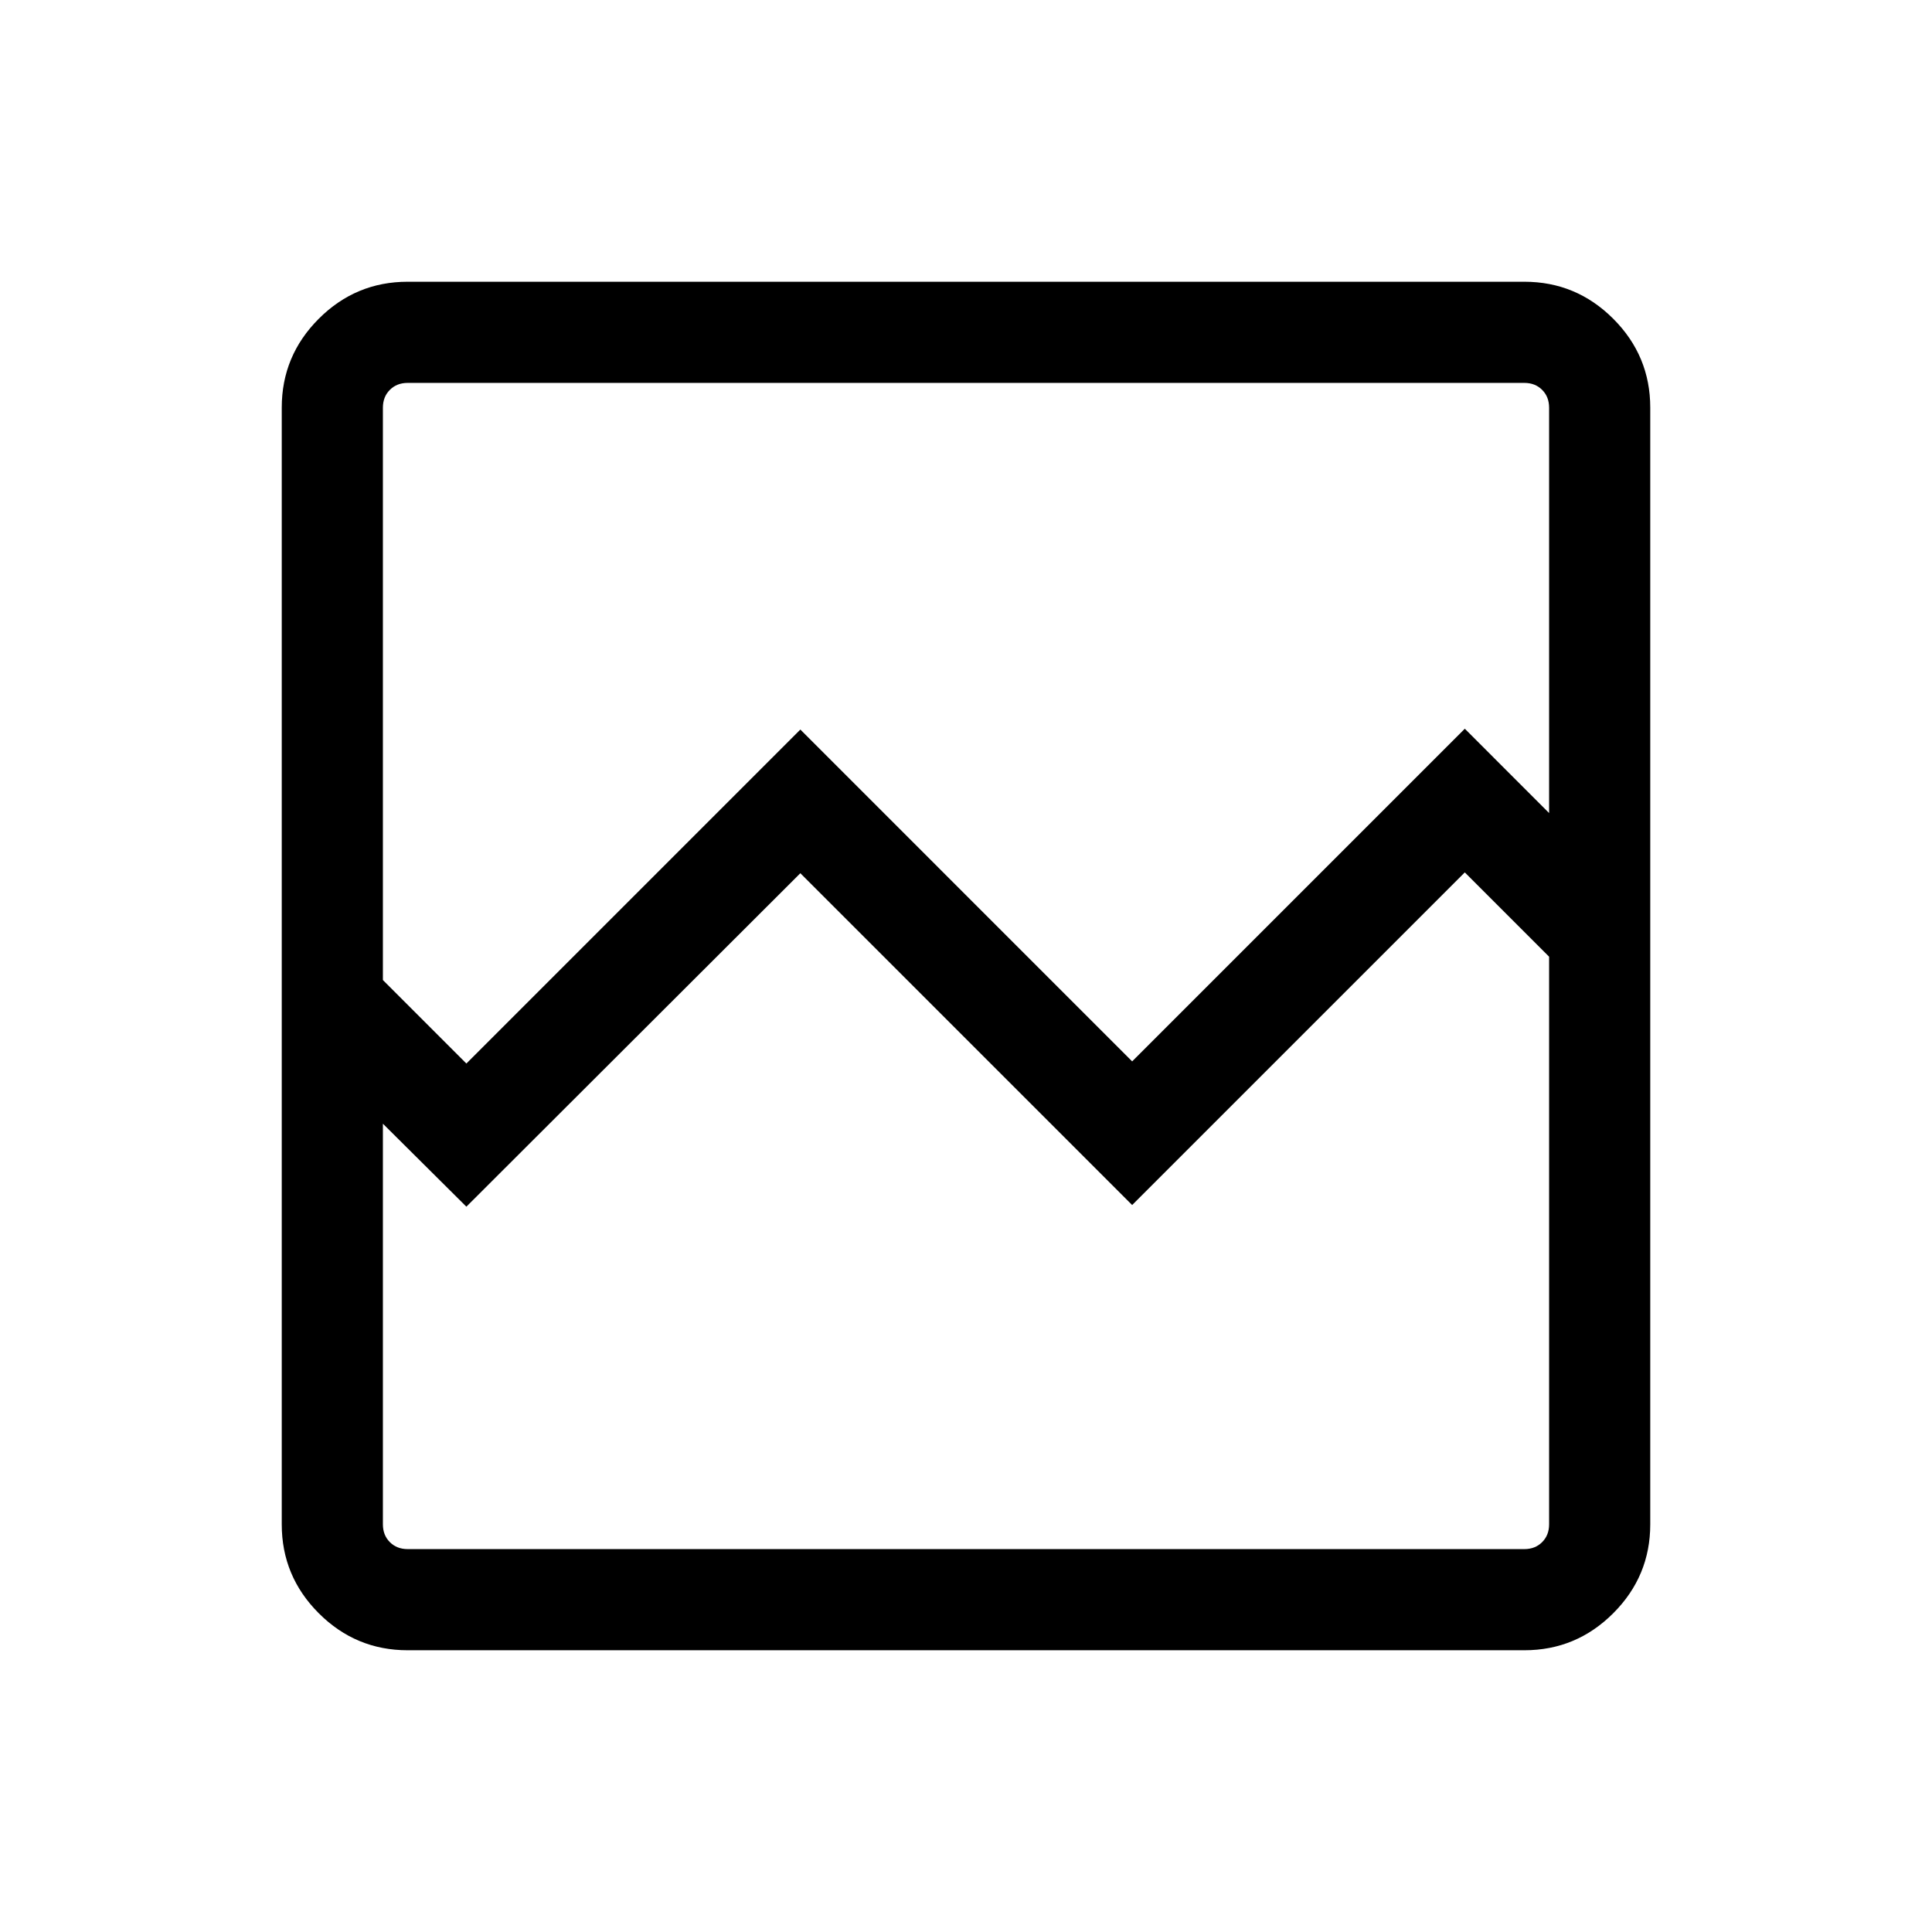 <svg xmlns="http://www.w3.org/2000/svg" height="40" viewBox="0 -960 960 960" width="40"><path d="M202.56-140q-25.78 0-44.17-18.39T140-202.56v-554.88q0-25.78 18.39-44.17T202.56-820h554.88q25.78 0 44.17 18.39T820-757.44v554.88q0 25.78-18.39 44.17T757.44-140H202.56Zm29.18-291.54 165.95-165.95 164.87 164.88L727.85-597.9l41.89 41.9v-201.44q0-5.38-3.46-8.84t-8.84-3.46H202.56q-5.38 0-8.84 3.46t-3.46 8.84v284.42l41.48 41.48Zm-29.18 241.28h554.88q5.38 0 8.84-3.46t3.46-8.84v-282.06l-41.89-41.89-165.29 165.28L397.69-526.1 231.74-360.41l-41.48-41.23v199.08q0 5.38 3.46 8.84t8.84 3.46Zm-12.3 0v-294.36 50.26-335.38V-190.26Z"/></svg>